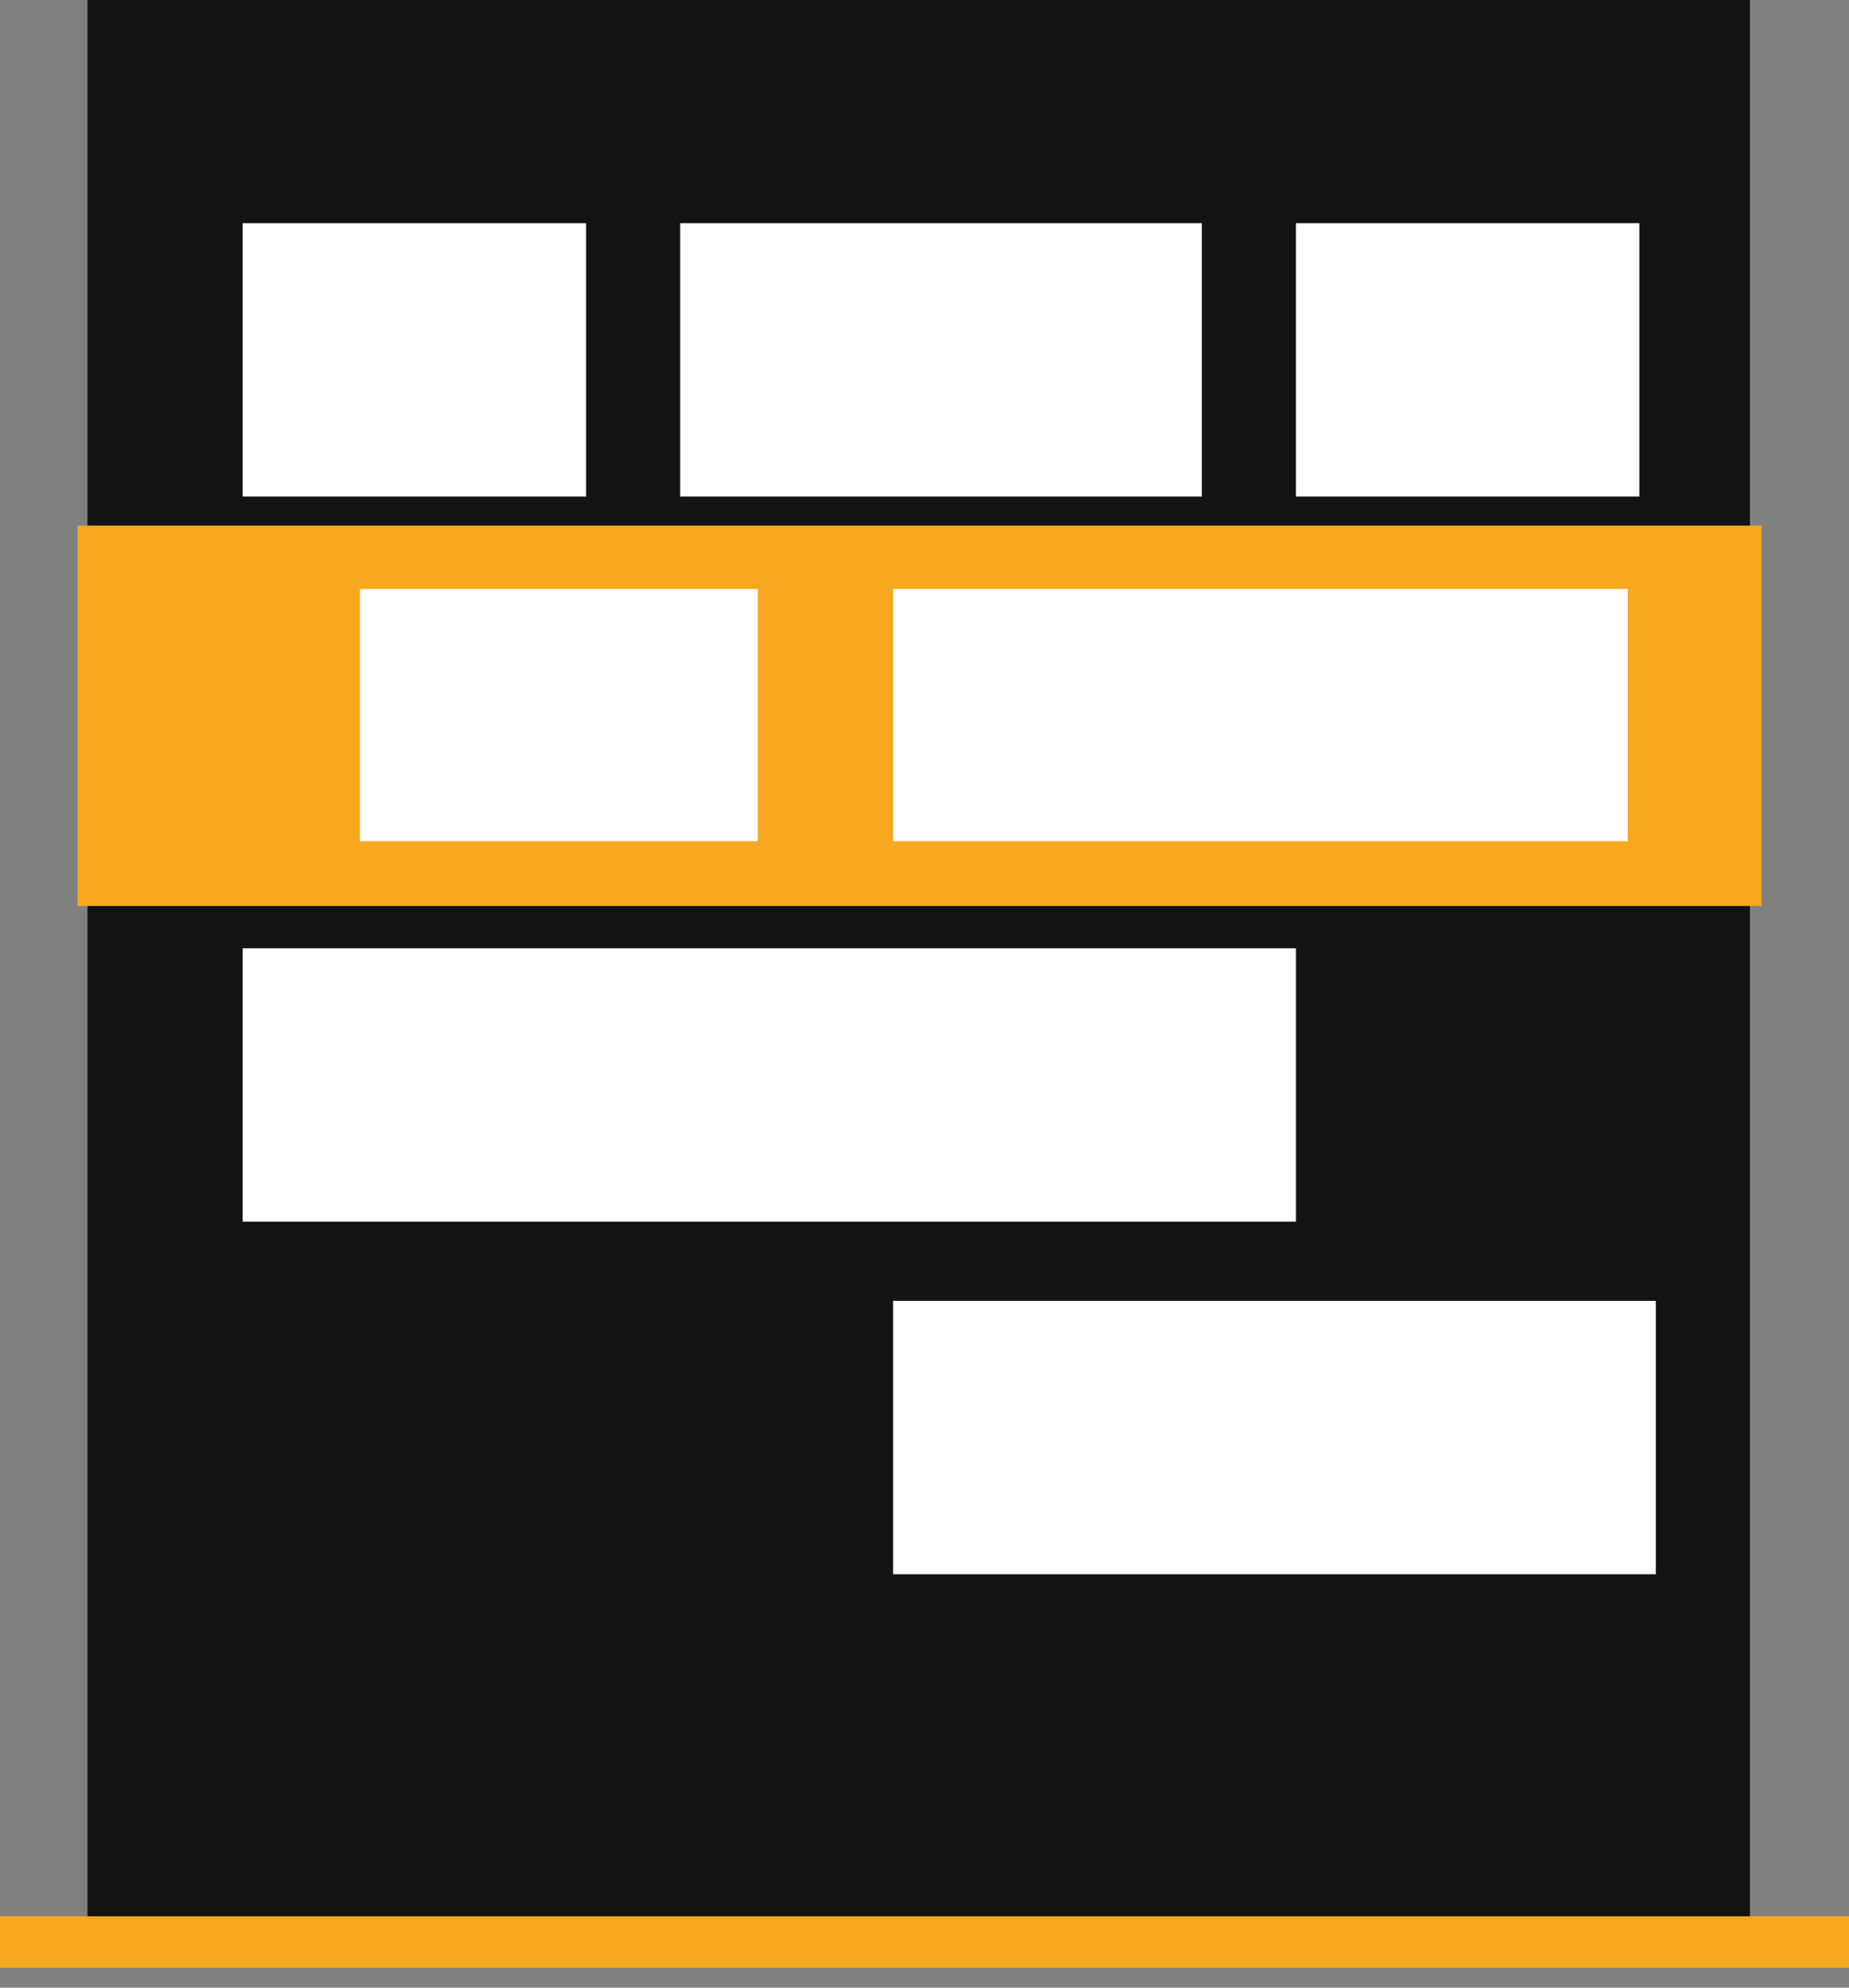 ﻿<?xml version="1.0" encoding="UTF-8" standalone="no"?>
<svg width="40" height="43" viewBox="0 0 40 43" fill="none"
                                xmlns="http://www.w3.org/2000/svg">
                                <rect x="0" y="0" width="40" height="43" fill="#808080" stroke="none"/>
                                <path d="M37.857 0H1.893V42.029H37.857V0Z" fill="#131313" />
                                <path d="M40 41.457H0V42.571H40V41.457Z" fill="#F7A81E" />
                                <path d="M38.107 11.371H1.678V19.6H38.107V11.371Z" fill="#F7A81E" />
                                <path d="M16.393 12.742H7.786V18.199H16.393V12.742Z" fill="white" />
                                <path d="M35.214 12.742H19.321V18.199H35.214V12.742Z" fill="white" />
                                <path d="M12.679 4.828H5.25V10.742H12.679V4.828Z" fill="white" />
                                <path d="M35.465 4.828H28.036V10.742H35.465V4.828Z" fill="white" />
                                <path d="M28.036 20.515H5.25V26.429H28.036V20.515Z" fill="white" />
                                <path d="M26 4.828H14.714V10.742H26V4.828Z" fill="white" />
                                <path d="M35.821 28.143H19.321V34.057H35.821V28.143Z" fill="white" />
                            </svg>
